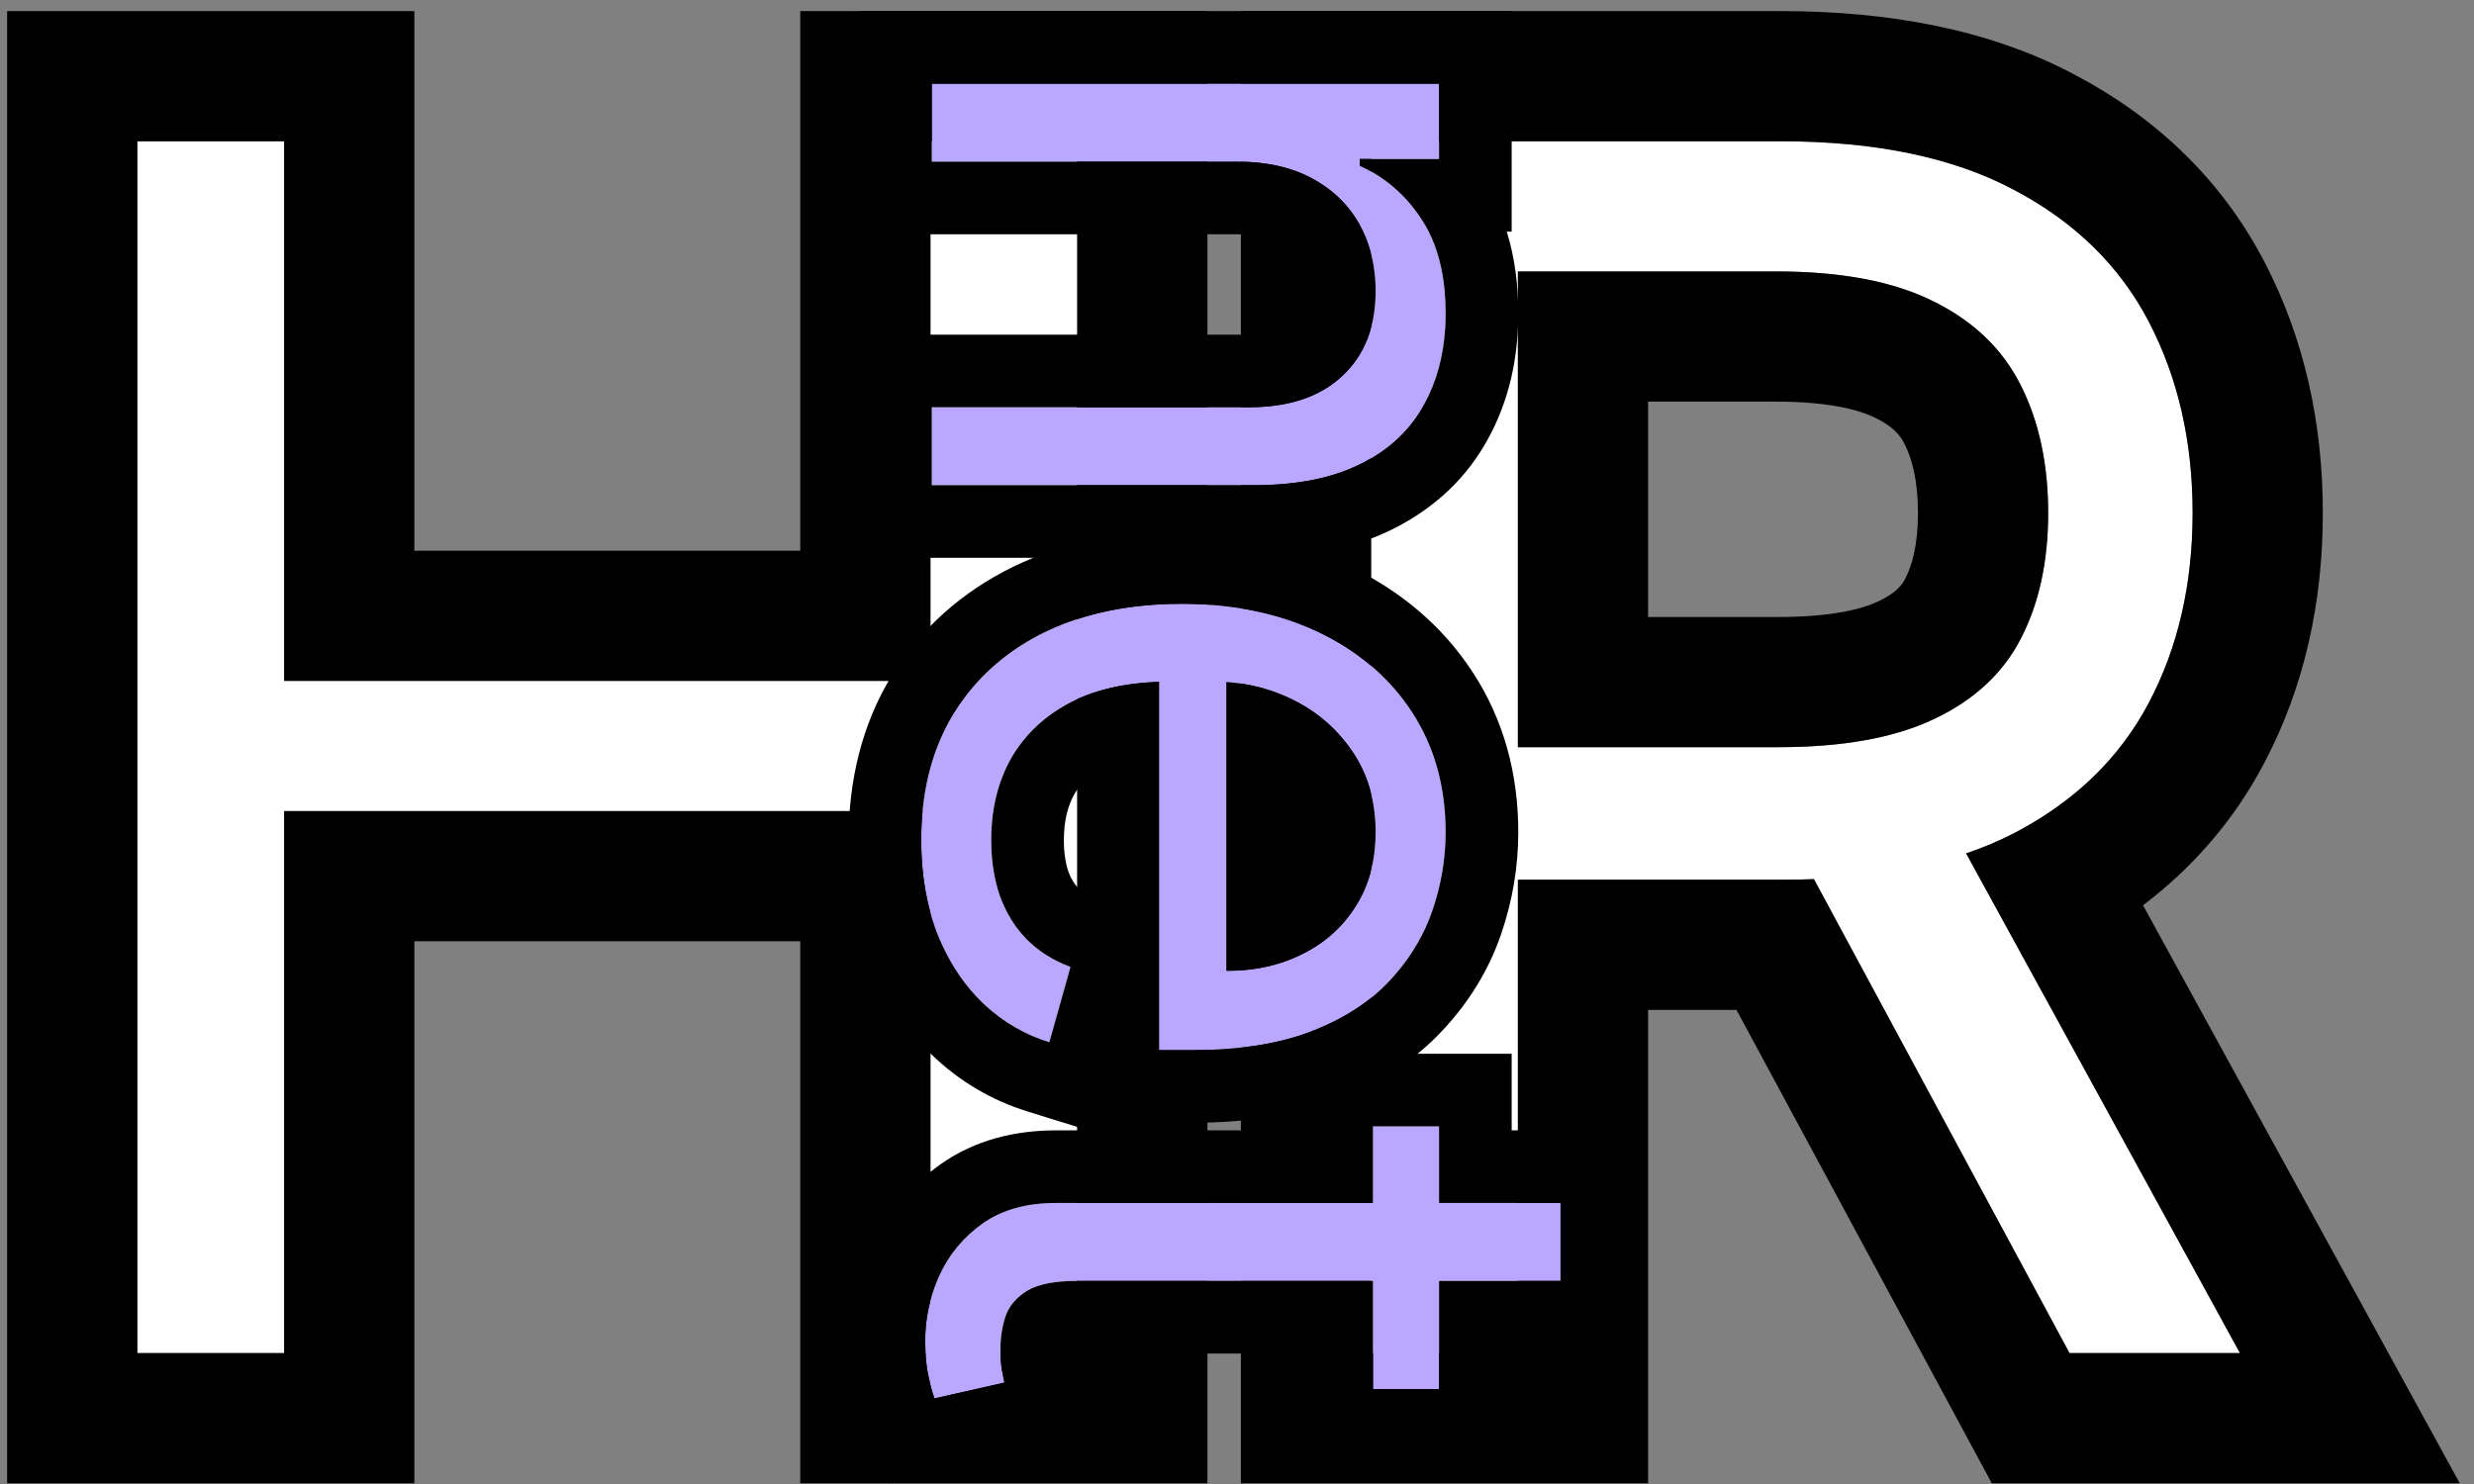 <svg width="95" height="57" viewBox="0 0 95 57" fill="none" xmlns="http://www.w3.org/2000/svg">
<rect x="0" y="0" width="95" height="57" fill="#808080" stroke="none"/>
<path d="M52.649 51.972V5.426H68.377C72.013 5.426 74.998 6.047 77.331 7.29C79.664 8.517 81.392 10.207 82.513 12.358C83.634 14.509 84.195 16.956 84.195 19.699C84.195 22.441 83.634 24.873 82.513 26.994C81.392 29.116 79.672 30.782 77.354 31.994C75.036 33.191 72.073 33.79 68.468 33.79H55.74V28.699H68.286C70.77 28.699 72.77 28.335 74.286 27.608C75.816 26.881 76.922 25.85 77.604 24.517C78.301 23.169 78.649 21.562 78.649 19.699C78.649 17.835 78.301 16.206 77.604 14.812C76.907 13.419 75.793 12.343 74.263 11.585C72.733 10.812 70.71 10.426 68.195 10.426H58.286V51.972H52.649ZM74.558 31.062L86.013 51.972H79.468L68.195 31.062H74.558Z" fill="white"/>
<path d="M5.274 51.972V5.426H10.911V26.153H35.729V5.426H41.365V51.972H35.729V31.153H10.911V51.972H5.274Z" fill="white"/>
<path fill-rule="evenodd" clip-rule="evenodd" d="M47.649 56.972V0.426H68.377C72.535 0.426 76.395 1.13 79.669 2.87C82.817 4.528 85.316 6.918 86.947 10.047C88.486 13.001 89.195 16.258 89.195 19.699C89.195 23.138 88.487 26.392 86.933 29.331C85.784 31.506 84.21 33.318 82.291 34.771L94.453 56.972H76.483L66.68 38.79H63.286V56.972H47.649ZM58.286 33.79H68.468C68.871 33.79 69.266 33.782 69.653 33.767L79.468 51.972H86.013L75.498 32.779C76.157 32.554 76.775 32.293 77.354 31.994C78.283 31.509 79.115 30.95 79.852 30.319C80.954 29.374 81.841 28.266 82.513 26.994C83.634 24.873 84.195 22.441 84.195 19.699C84.195 16.956 83.634 14.509 82.513 12.358C81.392 10.206 79.664 8.517 77.331 7.29C74.998 6.047 72.013 5.426 68.377 5.426H52.649V51.972H58.286V33.79ZM74.263 11.585C75.793 12.343 76.907 13.419 77.604 14.812C78.301 16.206 78.649 17.835 78.649 19.699C78.649 21.562 78.301 23.169 77.604 24.517C77.312 25.088 76.942 25.603 76.495 26.062C75.961 26.612 75.315 27.082 74.558 27.473C74.469 27.519 74.378 27.564 74.286 27.608C72.77 28.335 70.77 28.699 68.286 28.699H58.286V10.426H68.195C70.71 10.426 72.733 10.812 74.263 11.585ZM63.286 15.426V23.699H68.286C70.351 23.699 71.526 23.386 72.122 23.1L72.131 23.096L72.139 23.092C72.813 22.772 73.036 22.467 73.152 22.241L73.157 22.231L73.162 22.221C73.418 21.726 73.649 20.943 73.649 19.699C73.649 18.461 73.42 17.625 73.132 17.049C72.969 16.723 72.698 16.39 72.045 16.066L72.027 16.057L72.009 16.049C71.427 15.755 70.265 15.426 68.195 15.426H63.286Z" fill="black"/>
<path fill-rule="evenodd" clip-rule="evenodd" d="M0.274 56.972V0.426H15.911V21.153H30.729V0.426H46.365V56.972H30.729V36.153H15.911V56.972H0.274ZM10.911 31.153H35.729V51.972H41.365V5.426H35.729V26.153H10.911V5.426H5.274V51.972H10.911V31.153Z" fill="black"/>
<path d="M55.258 53.358L52.721 53.358L52.721 43.264L55.258 43.264L55.258 53.358ZM59.924 46.206L59.924 49.199L41.36 49.199C40.514 49.199 39.88 49.322 39.458 49.567C39.043 49.82 38.764 50.142 38.621 50.53C38.485 50.928 38.418 51.346 38.418 51.786C38.418 52.115 38.435 52.386 38.468 52.597C38.511 52.809 38.545 52.978 38.57 53.105L35.882 53.713C35.806 53.51 35.73 53.227 35.653 52.864C35.569 52.5 35.527 52.039 35.527 51.481C35.527 50.636 35.708 49.808 36.072 48.996C36.435 48.193 36.989 47.525 37.733 46.992C38.477 46.468 39.415 46.206 40.548 46.206L59.924 46.206Z" fill="#BAA7FF"/>
<path d="M35.374 32.27C35.374 30.394 35.789 28.775 36.617 27.414C37.454 26.061 38.621 25.017 40.117 24.282C41.622 23.555 43.372 23.191 45.367 23.191C47.362 23.191 49.12 23.555 50.642 24.282C52.172 25.017 53.364 26.04 54.218 27.35C55.08 28.669 55.511 30.208 55.511 31.966C55.511 32.98 55.342 33.982 55.004 34.971C54.666 35.96 54.116 36.861 53.356 37.672C52.603 38.484 51.606 39.131 50.363 39.612C49.12 40.094 47.59 40.335 45.773 40.335L44.505 40.335L44.505 25.321L47.091 25.321L47.091 37.292C48.19 37.292 49.171 37.072 50.033 36.633C50.895 36.201 51.576 35.584 52.075 34.781C52.574 33.986 52.823 33.048 52.823 31.966C52.823 30.774 52.527 29.743 51.935 28.872C51.352 28.01 50.591 27.346 49.653 26.881C48.715 26.416 47.709 26.184 46.635 26.184L44.91 26.184C43.439 26.184 42.192 26.437 41.169 26.945C40.155 27.46 39.382 28.174 38.849 29.087C38.325 30 38.063 31.061 38.063 32.27C38.063 33.057 38.173 33.767 38.392 34.401C38.621 35.043 38.959 35.597 39.407 36.062C39.863 36.527 40.43 36.886 41.106 37.14L40.294 40.031C39.314 39.727 38.452 39.215 37.708 38.496C36.972 37.778 36.397 36.89 35.983 35.834C35.577 34.777 35.374 33.589 35.374 32.27Z" fill="#BAA7FF"/>
<path d="M47.497 6.209L35.78 6.209L35.78 3.216L55.258 3.216L55.258 6.107L52.214 6.107L52.214 6.361C53.203 6.817 53.998 7.51 54.598 8.44C55.207 9.37 55.511 10.571 55.511 12.042C55.511 13.36 55.241 14.514 54.7 15.504C54.167 16.493 53.356 17.262 52.265 17.811C51.183 18.361 49.813 18.636 48.157 18.636L35.78 18.636L35.78 15.643L47.954 15.643C49.484 15.643 50.676 15.246 51.53 14.451C52.392 13.656 52.823 12.566 52.823 11.179C52.823 10.224 52.616 9.37 52.202 8.618C51.787 7.874 51.183 7.286 50.388 6.855C49.594 6.424 48.63 6.209 47.497 6.209Z" fill="#BAA7FF"/>
<path fill-rule="evenodd" clip-rule="evenodd" d="M58.047 56.148L49.932 56.148L49.932 51.989L41.36 51.989C41.307 51.989 41.257 51.989 41.211 51.991C41.212 52.017 41.214 52.041 41.215 52.062C41.217 52.093 41.219 52.116 41.22 52.131L41.839 55.225L34.124 56.972L33.27 54.693C33.124 54.305 33.015 53.874 32.929 53.462C32.785 52.827 32.737 52.147 32.737 51.481C32.737 50.223 33.01 49.007 33.526 47.856L33.528 47.851L33.53 47.846C34.104 46.578 34.982 45.531 36.109 44.724L36.118 44.718L36.126 44.712C37.445 43.783 38.982 43.417 40.548 43.417L49.932 43.417L49.932 40.475L58.047 40.475L58.047 43.417L62.714 43.417L62.714 51.989L58.047 51.989L58.047 56.148ZM59.924 49.199L59.924 46.206L55.258 46.206L55.258 43.264L52.722 43.264L52.722 46.206L40.548 46.206C39.415 46.206 38.477 46.468 37.733 46.993C36.989 47.525 36.435 48.193 36.072 48.996C35.788 49.63 35.615 50.273 35.553 50.927C35.535 51.111 35.527 51.296 35.527 51.481C35.527 51.789 35.539 52.067 35.565 52.315C35.586 52.518 35.615 52.7 35.654 52.864C35.699 53.081 35.745 53.27 35.79 53.431C35.813 53.51 35.835 53.582 35.858 53.647C35.866 53.67 35.874 53.692 35.882 53.713L38.57 53.105L38.469 52.597C38.435 52.386 38.418 52.115 38.418 51.786C38.418 51.346 38.486 50.928 38.621 50.531C38.764 50.142 39.043 49.82 39.458 49.567C39.88 49.322 40.514 49.199 41.36 49.199L52.722 49.199L52.722 53.358L55.258 53.358L55.258 49.199L59.924 49.199Z" fill="black"/>
<path fill-rule="evenodd" clip-rule="evenodd" d="M36.447 27.708C35.732 29.006 35.374 30.527 35.374 32.27C35.374 33.371 35.516 34.381 35.799 35.3C35.801 35.306 35.803 35.313 35.805 35.32C35.859 35.494 35.919 35.666 35.983 35.834C36.044 35.99 36.109 36.143 36.178 36.292C36.571 37.149 37.081 37.884 37.708 38.496C37.739 38.527 37.771 38.557 37.803 38.586C38.525 39.258 39.355 39.739 40.294 40.031L41.106 37.14C40.43 36.886 39.863 36.527 39.407 36.062C39.122 35.766 38.882 35.435 38.686 35.068C38.646 34.993 38.608 34.917 38.572 34.84C38.569 34.834 38.566 34.828 38.564 34.822C38.501 34.686 38.444 34.546 38.392 34.401C38.173 33.767 38.063 33.056 38.063 32.27C38.063 31.061 38.325 30 38.849 29.087C38.891 29.015 38.934 28.945 38.979 28.875C38.983 28.87 38.987 28.864 38.99 28.858C39.08 28.722 39.175 28.59 39.276 28.463C39.768 27.842 40.399 27.336 41.169 26.944C41.345 26.858 41.526 26.778 41.715 26.706C42.471 26.417 43.333 26.248 44.302 26.199C44.369 26.195 44.436 26.192 44.505 26.19L44.505 40.335L45.773 40.335C46.304 40.335 46.812 40.315 47.294 40.273C48.461 40.174 49.484 39.953 50.363 39.612C51.606 39.13 52.603 38.484 53.356 37.672C53.583 37.43 53.791 37.18 53.98 36.922C54.14 36.705 54.286 36.481 54.419 36.252C54.421 36.249 54.424 36.245 54.426 36.241C54.661 35.836 54.853 35.412 55.004 34.971C55.342 33.982 55.511 32.98 55.511 31.966C55.511 30.208 55.08 28.669 54.218 27.35C54.215 27.345 54.211 27.34 54.208 27.335C54.207 27.333 54.206 27.331 54.205 27.33C53.397 26.098 52.289 25.122 50.882 24.401C50.803 24.36 50.723 24.32 50.642 24.282C50.395 24.163 50.141 24.055 49.881 23.956C49.812 23.929 49.742 23.904 49.671 23.878C48.869 23.593 48.009 23.396 47.091 23.288C46.538 23.223 45.963 23.191 45.367 23.191C45.074 23.191 44.787 23.199 44.505 23.215C43.509 23.27 42.579 23.422 41.715 23.672C41.155 23.834 40.622 24.038 40.117 24.282C38.873 24.893 37.858 25.717 37.07 26.754C36.909 26.965 36.759 27.185 36.617 27.414C36.562 27.505 36.508 27.598 36.456 27.692C36.453 27.697 36.45 27.703 36.447 27.708ZM47.091 26.198L47.091 37.292C47.159 37.292 47.227 37.291 47.294 37.289C48.248 37.265 49.11 37.071 49.881 36.707C49.932 36.683 49.983 36.658 50.033 36.632C50.722 36.288 51.295 35.825 51.752 35.242C51.867 35.096 51.975 34.942 52.075 34.781C52.212 34.562 52.331 34.332 52.43 34.091C52.692 33.458 52.823 32.75 52.823 31.966C52.823 30.774 52.527 29.743 51.935 28.872C51.931 28.865 51.926 28.858 51.922 28.852C51.921 28.851 51.92 28.849 51.919 28.848C51.386 28.068 50.707 27.452 49.881 27C49.806 26.959 49.73 26.919 49.653 26.881C49.584 26.847 49.516 26.814 49.447 26.783C49.445 26.782 49.443 26.781 49.441 26.78C49.218 26.68 48.992 26.591 48.761 26.516C48.288 26.361 47.799 26.26 47.294 26.214C47.227 26.207 47.159 26.202 47.091 26.198ZM49.881 30.946L49.881 32.951C49.973 32.701 50.033 32.383 50.033 31.966C50.033 31.552 49.976 31.22 49.881 30.946ZM56.554 25.825C57.746 27.649 58.301 29.731 58.301 31.966C58.301 33.297 58.078 34.603 57.644 35.874C57.17 37.258 56.407 38.495 55.396 39.575C54.304 40.751 52.927 41.61 51.371 42.213C49.714 42.856 47.818 43.125 45.773 43.125L42.324 43.125L42.206 43.545L39.468 42.695C38.067 42.261 36.825 41.523 35.77 40.503L35.764 40.498L35.758 40.492C34.712 39.47 33.929 38.238 33.386 36.852L33.382 36.843L33.379 36.834C32.832 35.41 32.585 33.876 32.585 32.27C32.585 29.974 33.096 27.834 34.234 25.963L34.239 25.954L34.245 25.946C35.371 24.125 36.944 22.733 38.886 21.778L38.895 21.774L38.903 21.77C40.853 20.828 43.032 20.401 45.367 20.401C47.703 20.401 49.885 20.828 51.845 21.764L51.85 21.767C53.799 22.704 55.398 24.052 56.554 25.825ZM41.715 34.353C41.585 34.276 41.486 34.195 41.406 34.116C41.255 33.957 41.125 33.755 41.025 33.477C40.925 33.183 40.852 32.792 40.852 32.27C40.852 31.481 41.019 30.915 41.264 30.485C41.382 30.283 41.529 30.096 41.715 29.922L41.715 34.353Z" fill="black"/>
<path fill-rule="evenodd" clip-rule="evenodd" d="M47.497 6.209C48.206 6.209 48.848 6.293 49.425 6.462C49.77 6.563 50.091 6.694 50.388 6.855C50.846 7.103 51.24 7.403 51.571 7.755C51.816 8.014 52.026 8.302 52.202 8.618C52.206 8.626 52.21 8.633 52.214 8.641C52.26 8.725 52.303 8.81 52.344 8.897C52.465 9.155 52.563 9.425 52.638 9.706C52.639 9.711 52.641 9.716 52.642 9.721C52.763 10.177 52.823 10.664 52.823 11.179C52.823 11.481 52.803 11.768 52.762 12.042C52.749 12.129 52.734 12.215 52.717 12.299C52.54 13.167 52.145 13.884 51.53 14.451C50.676 15.246 49.484 15.643 47.954 15.643L35.78 15.643L35.78 18.636L48.157 18.636C49.813 18.636 51.183 18.361 52.265 17.811C53.356 17.262 54.167 16.492 54.7 15.503C55.16 14.663 55.424 13.703 55.493 12.623C55.505 12.433 55.511 12.239 55.511 12.042C55.511 11.743 55.499 11.456 55.474 11.179C55.395 10.307 55.191 9.547 54.862 8.897C54.781 8.738 54.694 8.586 54.598 8.44C54.411 8.15 54.205 7.883 53.98 7.639C53.977 7.636 53.975 7.634 53.973 7.632C53.478 7.097 52.892 6.673 52.214 6.361L52.214 6.107L55.258 6.107L55.258 3.216L35.78 3.216L35.78 6.209L47.497 6.209ZM57.859 8.897L58.047 8.897L58.047 0.426L32.99 0.426L32.99 8.998L47.497 8.998C48.281 8.998 48.762 9.147 49.058 9.307C49.415 9.501 49.621 9.719 49.761 9.969C49.922 10.264 50.033 10.644 50.033 11.179C50.033 11.941 49.823 12.229 49.639 12.399L49.634 12.404L49.629 12.409C49.436 12.588 49.005 12.853 47.954 12.853L32.99 12.853L32.99 21.425L48.157 21.425C50.099 21.425 51.935 21.107 53.524 20.301C55.074 19.519 56.325 18.366 57.152 16.834C57.95 15.372 58.301 13.745 58.301 12.042C58.301 10.957 58.169 9.895 57.859 8.897Z" fill="black"/>
</svg>
